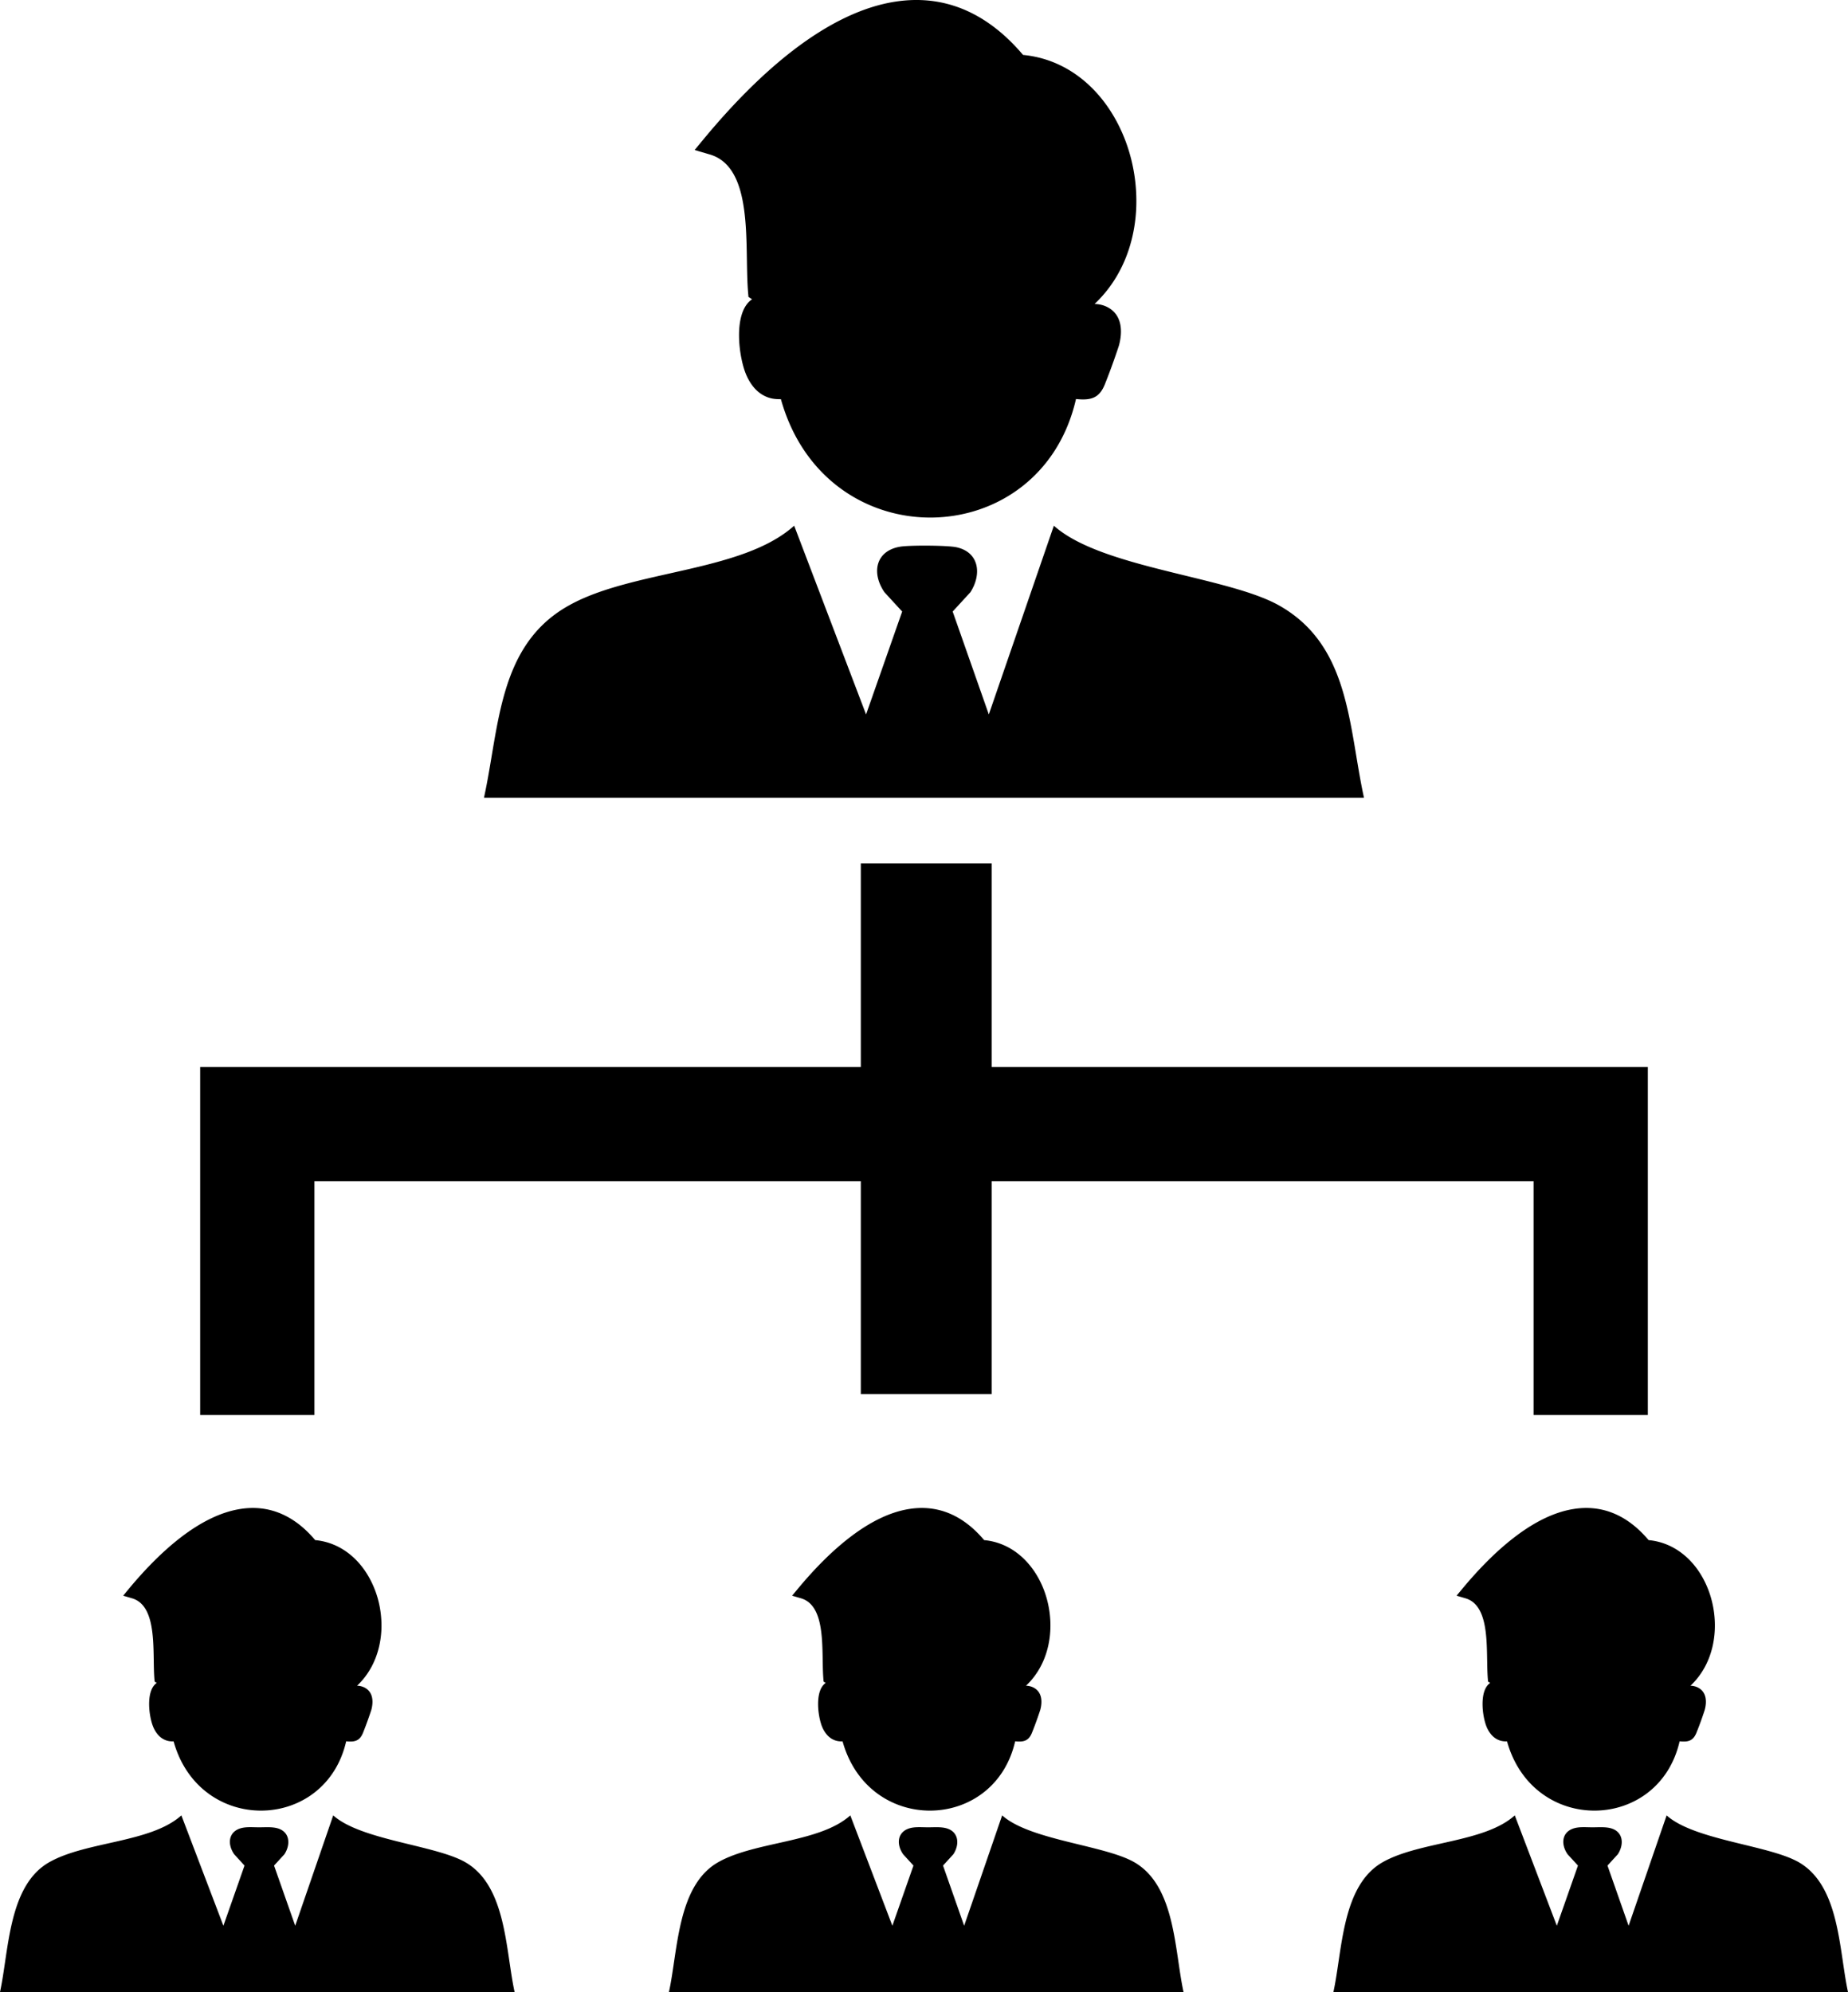 <svg xmlns="http://www.w3.org/2000/svg" shape-rendering="geometricPrecision" text-rendering="geometricPrecision" image-rendering="optimizeQuality" fill-rule="evenodd" clip-rule="evenodd" viewBox="0 0 475 512.06"><path fill-rule="nonzero" d="M254.89 221.93v52.33h168.66v89.48h-29.37v-60.11H254.89v54.74h-33.63v-54.74H80.82v60.11H51.45v-89.48h169.81v-52.33h33.63zm134.46 244.72 10.81 28.37 5.43-15.47-2.67-2.91c-2-2.92-1.31-6.24 2.4-6.84 1.25-.2 2.66-.08 4.02-.08 1.44 0 3.05-.13 4.42.17 3.44.76 3.8 4.1 2.08 6.75l-2.66 2.91 5.43 15.47 9.77-28.37c7.05 6.34 26.03 7.62 33.8 11.95 10.76 6.03 10.47 22.68 12.82 33.46H342.73c2.34-10.68 2.1-27.53 12.82-33.46 9.55-5.31 25.98-4.91 33.8-11.95zm-1.99-19.02c-.98.02-1.78-.11-2.65-.59-1.16-.64-1.97-1.74-2.53-2.98-1.16-2.61-2.09-9.48.85-11.45l-.55-.35-.06-.76c-.11-1.38-.14-3.05-.17-4.81-.11-6.45-.24-14.27-5.57-15.84l-2.29-.67 1.51-1.82c4.31-5.18 8.8-9.71 13.34-13.19 5.13-3.94 10.35-6.56 15.45-7.31 5.25-.78 10.34.39 15.03 4.09 1.39 1.09 2.73 2.41 4.03 3.94 5.01.47 9.11 3.1 12.04 6.85 1.74 2.24 3.07 4.89 3.91 7.7.84 2.81 1.21 5.79 1.05 8.73-.28 5.26-2.25 10.4-6.24 14.15.7.02 1.36.18 1.94.48 2.23 1.16 2.3 3.68 1.71 5.78-.57 1.77-1.3 3.81-2 5.53-.84 2.31-2.07 2.75-4.44 2.5-5.34 23.35-37.61 24.15-44.36.02zm-168.8 19.02 10.81 28.37 5.42-15.47-2.66-2.91c-2-2.92-1.31-6.24 2.4-6.84 1.25-.2 2.66-.08 4.02-.08 1.44 0 3.05-.13 4.41.17 3.45.76 3.81 4.1 2.09 6.75l-2.66 2.91 5.43 15.47 9.77-28.37c7.05 6.34 26.03 7.62 33.8 11.95 10.76 6.03 10.47 22.68 12.82 33.46H171.94c2.34-10.68 2.1-27.53 12.82-33.46 9.55-5.31 25.98-4.91 33.8-11.95zm-1.99-19.02c-.98.02-1.78-.11-2.65-.59-1.16-.64-1.97-1.74-2.53-2.98-1.16-2.61-2.09-9.48.85-11.45l-.55-.35-.06-.76c-.11-1.38-.14-3.05-.17-4.81-.11-6.45-.24-14.27-5.57-15.84l-2.29-.67 1.51-1.82c4.3-5.18 8.8-9.71 13.34-13.19 5.13-3.94 10.35-6.56 15.45-7.31 5.25-.78 10.34.39 15.03 4.09 1.39 1.09 2.73 2.41 4.03 3.94 5.01.47 9.11 3.1 12.03 6.85 1.75 2.24 3.08 4.89 3.92 7.7.84 2.81 1.21 5.79 1.05 8.73-.28 5.26-2.26 10.4-6.24 14.15.7.02 1.36.18 1.94.48 2.22 1.16 2.3 3.68 1.71 5.78-.58 1.77-1.31 3.81-2 5.53-.84 2.31-2.07 2.75-4.44 2.5-5.34 23.35-37.62 24.15-44.36.02zM46.62 466.65l10.8 28.37 5.43-15.47-2.66-2.91c-2-2.92-1.31-6.24 2.4-6.84 1.25-.2 2.65-.08 4.02-.08 1.44 0 3.05-.13 4.41.17 3.44.76 3.8 4.1 2.09 6.75l-2.67 2.91 5.44 15.47 9.77-28.37c7.05 6.34 26.03 7.62 33.79 11.95 10.77 6.03 10.47 22.68 12.83 33.46H0c2.33-10.68 2.09-27.53 12.82-33.46 9.55-5.31 25.98-4.91 33.8-11.95zm-2-19.02c-.97.02-1.77-.11-2.64-.59-1.16-.64-1.98-1.74-2.53-2.98-1.17-2.61-2.09-9.48.84-11.45l-.54-.35-.07-.76c-.11-1.38-.14-3.05-.16-4.81-.11-6.45-.25-14.27-5.58-15.84l-2.28-.67 1.5-1.82c4.31-5.18 8.81-9.71 13.34-13.19 5.14-3.94 10.36-6.56 15.46-7.31 5.25-.78 10.33.39 15.03 4.09 1.39 1.09 2.73 2.41 4.03 3.94 5.01.47 9.11 3.1 12.03 6.85 1.74 2.24 3.07 4.89 3.92 7.7a26 26 0 0 1 1.05 8.73c-.29 5.26-2.26 10.4-6.24 14.15.7.02 1.35.18 1.94.48 2.22 1.16 2.29 3.68 1.71 5.78-.58 1.77-1.31 3.81-2 5.53-.84 2.31-2.07 2.75-4.45 2.5-5.34 23.35-37.61 24.15-44.36.02zm159.51-312.5 18.48 48.52 9.28-26.45-4.56-4.97c-3.42-5.01-2.24-10.69 4.1-11.71 2.43-.39 12.15-.35 14.43.16 5.89 1.29 6.5 7 3.57 11.55l-4.56 4.97 9.29 26.45 16.72-48.52c12.05 10.86 44.51 13.04 57.79 20.45 18.4 10.3 17.9 31.06 21.92 49.48H124.4c4-18.26 3.59-39.35 21.93-49.48 16.32-9.1 44.43-8.41 57.8-20.45zm-3.41-32.52c-1.68.03-3.04-.18-4.53-1.01-1.98-1.09-3.37-2.98-4.32-5.11-1.99-4.46-3.58-16.2 1.44-19.56l-.93-.61-.11-1.3c-.19-2.36-.24-5.22-.29-8.21-.18-11.04-.41-24.42-9.53-27.1l-3.91-1.15 2.58-3.11c7.36-8.86 15.06-16.61 22.81-22.56 8.78-6.73 17.71-11.21 26.43-12.5 8.98-1.33 17.67.68 25.7 7 2.38 1.86 4.68 4.11 6.9 6.73 8.56.82 15.57 5.31 20.57 11.72 2.98 3.83 5.26 8.36 6.7 13.17 1.44 4.8 2.06 9.9 1.8 14.93-.49 8.99-3.86 17.78-10.68 24.19 1.2.04 2.33.31 3.32.83 3.8 1.98 3.92 6.28 2.93 9.89-.99 3.01-2.24 6.51-3.42 9.45-1.44 3.96-3.54 4.7-7.61 4.27-9.13 39.94-64.32 41.3-75.85.04z"/></svg>